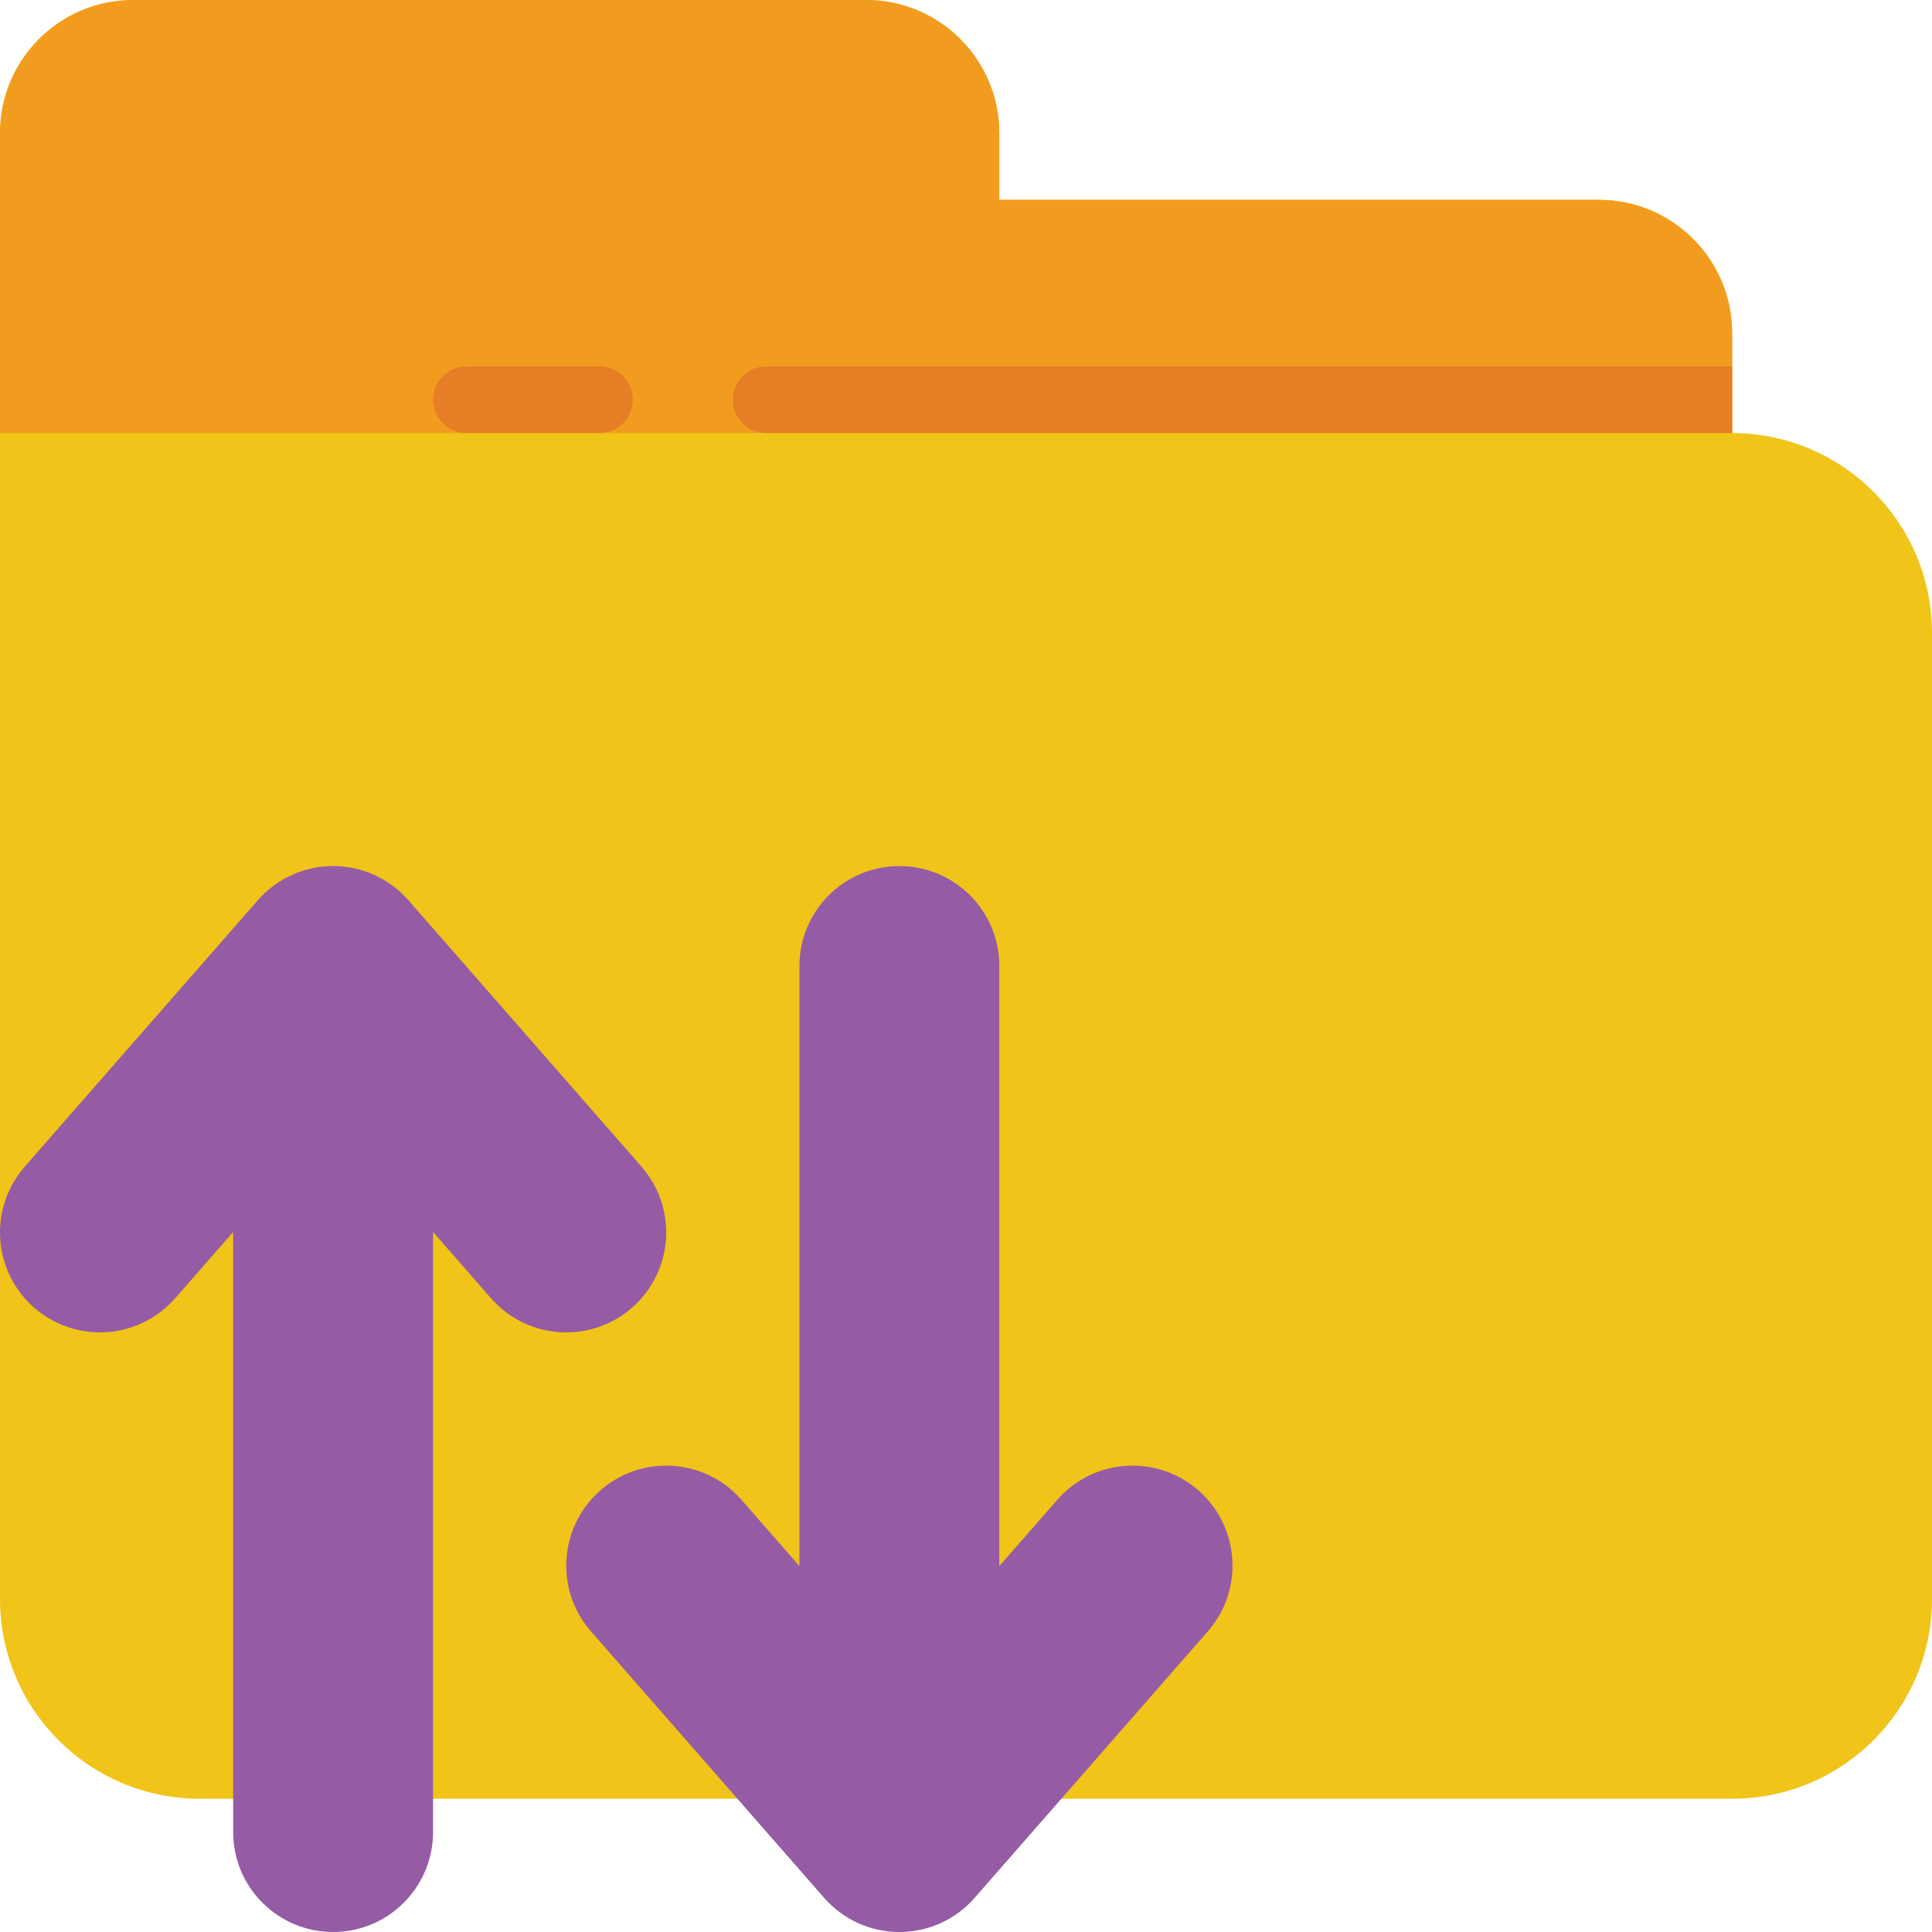 <svg height="512" viewBox="0 0 58 58" width="512" xmlns="http://www.w3.org/2000/svg"><g id="Page-1" fill="none" fill-rule="evenodd"><g id="003---Folder-Upload-and-Download" fill-rule="nonzero" transform="translate(-1)"><path id="Shape" d="m59 19v29c0 3.314-2.686 6-6 6h-46c-3.314 0-6-2.686-6-6v-44c0-2.209 1.791-4 4-4h22c2.209 0 4 1.791 4 4v2h18c2.209 0 4 1.791 4 4v3c3.312.005 5.995 2.688 6 6z" fill="#f0c419"/><path id="Shape" d="m53 10v3h-52v-9c0-2.209 1.791-4 4-4h22c2.209 0 4 1.791 4 4v2h18c2.209 0 4 1.791 4 4z" fill="#f29c1f"/><path id="Shape" d="m19 13h-4c-.552 0-1-.448-1-1s.448-1 1-1h4c.552 0 1 .448 1 1s-.448 1-1 1z" fill="#e57e25"/><path id="Shape" d="m53 11v2h-29c-.552 0-1-.448-1-1s.448-1 1-1z" fill="#e57e25"/><g fill="#955ba5"><path id="Shape" d="m20.258 35.024-7-8c-.57-.651-1.393-1.025-2.258-1.025s-1.688.374-2.258 1.025l-7 8c-.706.807-.928 1.929-.582 2.943.346 1.015 1.206 1.768 2.258 1.976 1.052.208 2.134-.161 2.84-.967l1.742-1.992v18.016c0 1.657 1.343 3 3 3 1.657 0 3-1.343 3-3v-18.016l1.742 1.992c.706.807 1.789 1.176 2.84.967 1.052-.208 1.912-.961 2.258-1.976.346-1.015.124-2.137-.582-2.943z"/><path id="Shape" d="m37.258 48.976-7 8c-.57.651-1.393 1.025-2.258 1.025s-1.688-.374-2.258-1.025l-7-8c-1.091-1.247-.965-3.143.282-4.234s3.143-.965 4.234.282l1.742 1.992v-18.016c0-1.657 1.343-3 3-3s3 1.343 3 3v18.016l1.742-1.992c1.091-1.247 2.987-1.373 4.234-.282 1.247 1.091 1.373 2.987.282 4.234z"/></g></g></g></svg>